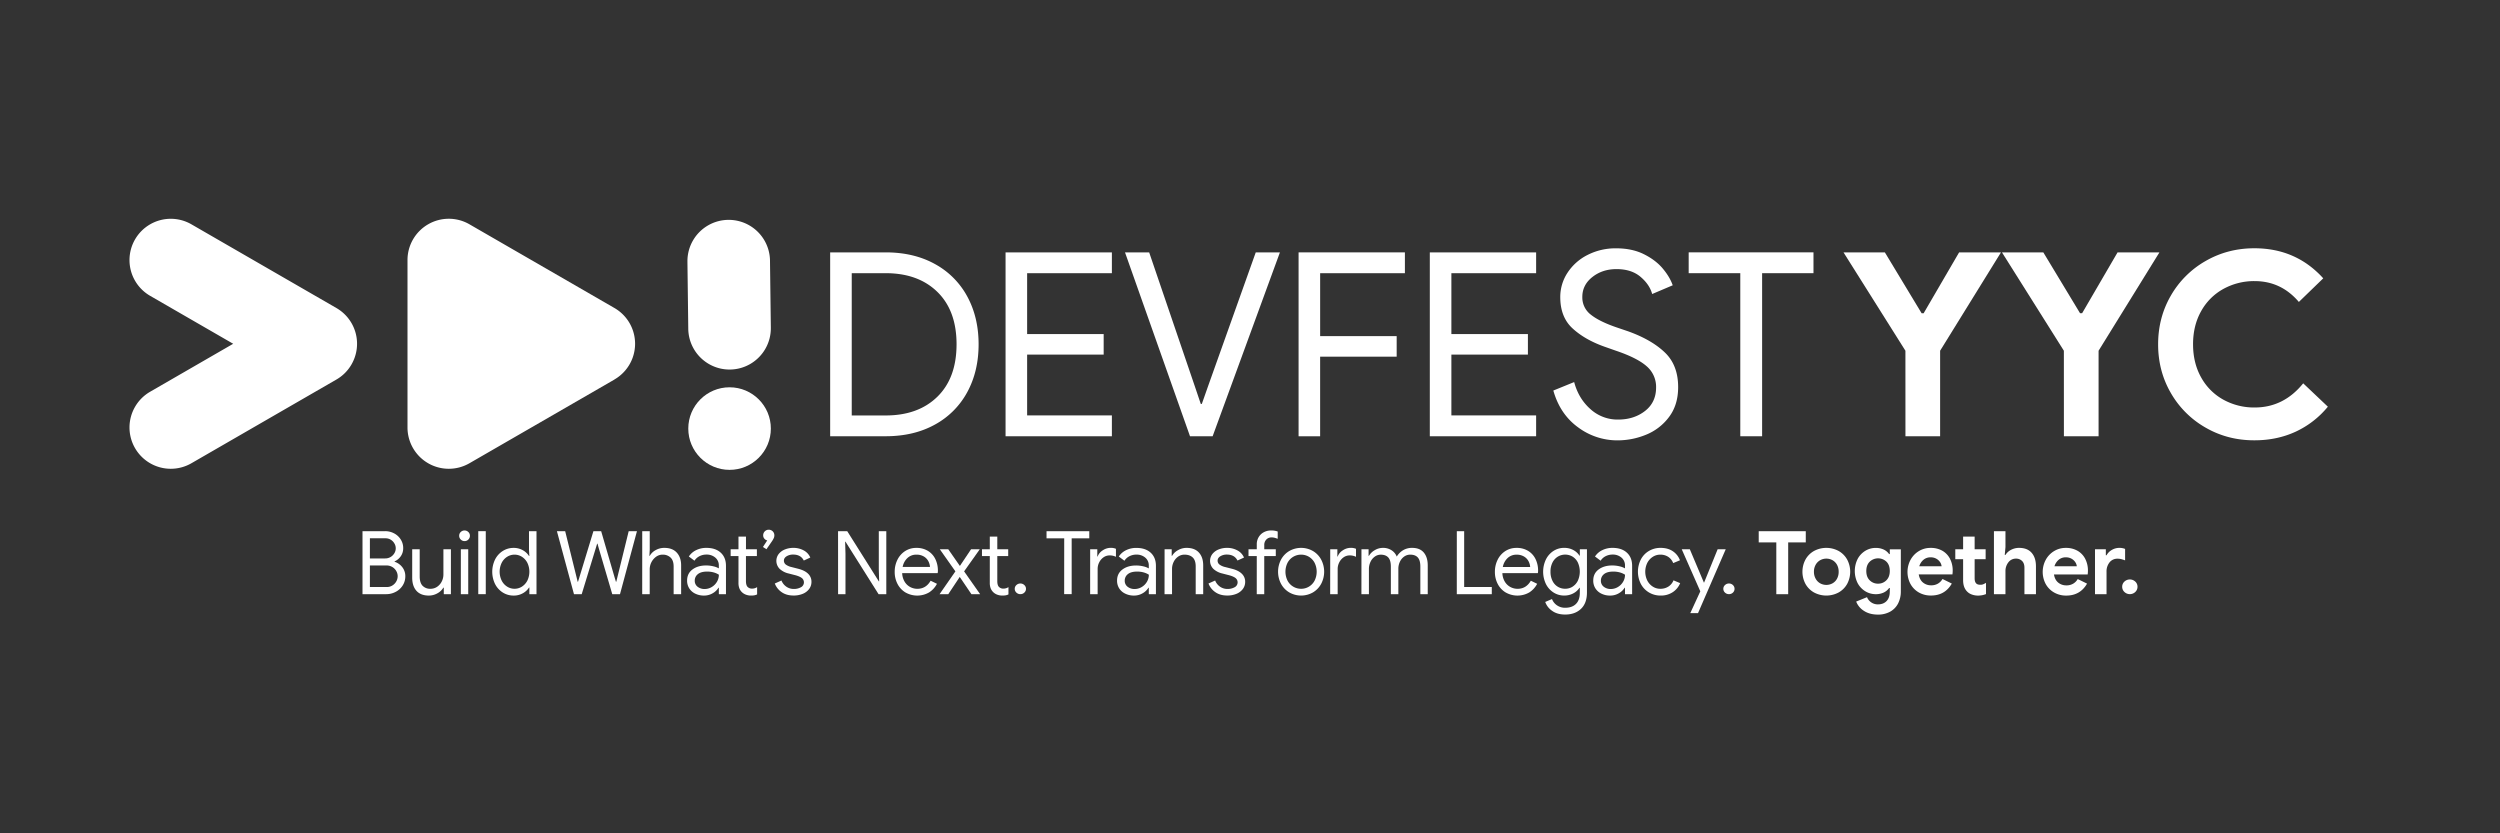 <svg id="Layer_1" data-name="Layer 1" xmlns="http://www.w3.org/2000/svg" viewBox="0 0 3000 1000"><rect x="0" y="0" width="3000" height="1000" fill="#333333" stroke="none"/><defs><style>.cls-1{fill:#fff;}</style></defs><title>02 DEVFEST BWNTL Logo (White)</title><path class="cls-1" d="M435,637.4h27.13A22.75,22.75,0,0,1,472.84,640a20.61,20.61,0,0,1,8,7.29,19.07,19.07,0,0,1,3,10.45,16.67,16.67,0,0,1-2.8,9.61,18.24,18.24,0,0,1-7.55,6.33v.42a19.09,19.09,0,0,1,9.29,6.55,17.21,17.21,0,0,1,3.59,10.87,20.2,20.2,0,0,1-3.11,11,21.64,21.64,0,0,1-8.34,7.65A23.8,23.8,0,0,1,463.61,713H435Zm27.13,32.72a12.52,12.52,0,0,0,6.7-1.79,12.75,12.75,0,0,0,4.49-4.6,11.23,11.23,0,0,0,.05-11.4,12.59,12.59,0,0,0-4.33-4.59,11.8,11.8,0,0,0-6.49-1.79H443.87v24.17Zm2,34.31a12.5,12.5,0,0,0,6.8-1.9,13.25,13.25,0,0,0,4.65-4.91,12.81,12.81,0,0,0,1.63-6.18,12.49,12.49,0,0,0-1.68-6.17,13.09,13.09,0,0,0-4.75-4.86,13.47,13.47,0,0,0-7.08-1.85H443.87v25.87Z"/><path class="cls-1" d="M499.76,709q-5.11-5.7-5.12-15.94V659.14h9v32.51q0,7.71,3.49,11.3a12.48,12.48,0,0,0,9.39,3.59,13.93,13.93,0,0,0,8.08-2.43,16.66,16.66,0,0,0,5.49-6.33,18.23,18.23,0,0,0,2-8.24v-30.4h9V713h-8.55v-7.81H532a17.83,17.83,0,0,1-7.07,6.75,20.72,20.72,0,0,1-10.35,2.75Q504.89,714.67,499.76,709Z"/><path class="cls-1" d="M552.91,647.42a6.17,6.17,0,0,1-1.9-4.54,6,6,0,0,1,1.9-4.48,6.5,6.5,0,0,1,9.08,0,6,6,0,0,1,1.9,4.48,6.28,6.28,0,0,1-1.85,4.54,6.13,6.13,0,0,1-4.59,1.9A6.19,6.19,0,0,1,552.91,647.42Zm.11,11.72h8.86V713H553Z"/><path class="cls-1" d="M573.92,637.4h9V713h-9Z"/><path class="cls-1" d="M603.32,711a25.87,25.87,0,0,1-9.24-10.18,33.66,33.66,0,0,1,0-29.4,25.71,25.71,0,0,1,9.24-10.24,23.86,23.86,0,0,1,13-3.7,21.89,21.89,0,0,1,11.09,2.8,20.51,20.51,0,0,1,7.39,6.91h.42l-.42-7.49V637.4h9V713h-8.55v-7.92h-.42a20.72,20.72,0,0,1-7.39,6.81,21.89,21.89,0,0,1-11.09,2.8A24,24,0,0,1,603.32,711Zm22.9-7a18.62,18.62,0,0,0,6.55-7.18,24.63,24.63,0,0,0,0-21.54,18.62,18.62,0,0,0-6.55-7.18,16.52,16.52,0,0,0-17.57,0,18.2,18.2,0,0,0-6.6,7.24,24.37,24.37,0,0,0,0,21.42,18.2,18.2,0,0,0,6.6,7.24,16.52,16.52,0,0,0,17.57,0Z"/><path class="cls-1" d="M668.29,637.4h9.92l13.72,55.52,1.27,5.17h.42l1.59-5.17L712.1,637.4h9.29l16.15,55.52,1.58,5.17h.42l14.89-60.69h9.92L744,713h-9.29L718.64,658.3,717,652.39h-.42l-1.79,5.91L698.06,713h-9.29Z"/><path class="cls-1" d="M770.68,637.4h9v22.27l-.42,7.39h.42a17.58,17.58,0,0,1,7-6.86,20.85,20.85,0,0,1,10.51-2.75q9.81,0,15,5.76t5.17,15.25V713h-9V679.83q0-7.27-3.7-10.77a13.42,13.42,0,0,0-9.6-3.48,13.07,13.07,0,0,0-7.76,2.53A18.66,18.66,0,0,0,779.65,683v30h-9Z"/><path class="cls-1" d="M834.23,712.34a17.31,17.31,0,0,1-7.18-6.38,17.09,17.09,0,0,1-2.53-9.24q0-8.55,6.44-13.35t16.25-4.81a36.9,36.9,0,0,1,9,1.06,23.1,23.1,0,0,1,6.39,2.43v-3.27a12.11,12.11,0,0,0-4.23-9.66,15.72,15.72,0,0,0-10.66-3.64,18,18,0,0,0-8.34,1.95,15.18,15.18,0,0,0-6,5.43l-6.76-5.06a21.52,21.52,0,0,1,8.71-7.6,27.3,27.3,0,0,1,12.3-2.75q11,0,17.26,5.76t6.28,15.67V713h-8.55v-7.71h-.43a19.16,19.16,0,0,1-7,6.65,20.16,20.16,0,0,1-10.45,2.75A23.27,23.27,0,0,1,834.23,712.34Zm19.85-7.91a17.59,17.59,0,0,0,6.22-6.23,16.39,16.39,0,0,0,2.33-8.55,22.29,22.29,0,0,0-6.23-2.75,28.49,28.49,0,0,0-7.81-1q-7.4,0-11.14,3.06a9.75,9.75,0,0,0-3.75,7.92,8.83,8.83,0,0,0,3.38,7.18,13.11,13.11,0,0,0,8.55,2.74A16.24,16.24,0,0,0,854.08,704.43Z"/><path class="cls-1" d="M895.09,713.59a13.6,13.6,0,0,1-4.7-2.9,13.19,13.19,0,0,1-3.17-4.73,18.06,18.06,0,0,1-1.05-6.55V667.27h-9.4v-8.13h9.4v-15.2h9v15.2h13.09v8.13H895.14v30q0,4.54,1.69,6.69a7.14,7.14,0,0,0,5.8,2.38,10.92,10.92,0,0,0,5.91-1.8v8.76a13.21,13.21,0,0,1-3.22,1.06,22.6,22.6,0,0,1-4.16.32A16.66,16.66,0,0,1,895.09,713.59Z"/><path class="cls-1" d="M915.51,656.4l5.17-7.92a5.76,5.76,0,0,1-3.37-2,5.83,5.83,0,0,1-1.48-4.07,6.52,6.52,0,0,1,1.95-4.8,6.41,6.41,0,0,1,4.7-1.95,6.66,6.66,0,0,1,6.75,6.75,8.14,8.14,0,0,1-.68,3.28,25.58,25.58,0,0,1-2.17,3.8l-6.65,9.6Z"/><path class="cls-1" d="M938,710.6a22.18,22.18,0,0,1-8.24-10.4l8-3.58a16.09,16.09,0,0,0,6,7.49,15.37,15.37,0,0,0,8.71,2.64,17.18,17.18,0,0,0,8.66-2.06,6.59,6.59,0,0,0,.73-11.29c-1.9-1.38-4.89-2.55-9-3.54l-6.54-1.69a23.49,23.49,0,0,1-10.56-5.38,13.58,13.58,0,0,1-1.32-18,17.92,17.92,0,0,1,7.44-5.44,26.37,26.37,0,0,1,10-1.9,25.68,25.68,0,0,1,12.62,3.06,17.41,17.41,0,0,1,7.86,8.55l-7.81,3.59q-3.58-7.17-12.77-7.17a14.43,14.43,0,0,0-7.76,2q-3.33,2.07-3.33,5.23a5.87,5.87,0,0,0,2.32,4.8,18.45,18.45,0,0,0,7,3l7.81,2q7.92,2,11.93,6a13,13,0,0,1,4,9.66,14,14,0,0,1-2.85,8.71,18.07,18.07,0,0,1-7.7,5.75,27.92,27.92,0,0,1-10.77,2Q943.81,714.67,938,710.6Z"/><path class="cls-1" d="M1005.66,637.4h11l37.9,60.17h.42l-.42-14.57V637.4h9V713h-9.29l-39.69-63h-.42l.42,14.57V713h-8.87Z"/><path class="cls-1" d="M1086.63,711a25.63,25.63,0,0,1-9.56-10.18,30.77,30.77,0,0,1-3.43-14.62,32,32,0,0,1,3.22-14.36,26.08,26.08,0,0,1,9.13-10.45,24.36,24.36,0,0,1,13.72-3.91,25.86,25.86,0,0,1,13.73,3.54,23.52,23.52,0,0,1,8.92,9.76,31.57,31.57,0,0,1,3.11,14.25,10.58,10.58,0,0,1-.31,2.75h-42.55a21.35,21.35,0,0,0,3,10.34,17.22,17.22,0,0,0,6.7,6.34,18.16,18.16,0,0,0,8.5,2.11q10.35,0,15.94-9.71l7.6,3.69a27.08,27.08,0,0,1-9.45,10.35,28.44,28.44,0,0,1-28.23.1ZM1116,680.36a17.46,17.46,0,0,0-1.9-6.76,14.47,14.47,0,0,0-5.33-5.7,16.74,16.74,0,0,0-9.13-2.32,15.23,15.23,0,0,0-10.72,4.06,19.61,19.61,0,0,0-5.75,10.72Z"/><path class="cls-1" d="M1146.48,685.64l-18.69-26.5h10.14l13.93,20,13.41-20h10.45l-18.79,26.5L1176.14,713h-10.45l-14-20.69L1137.93,713h-10.45Z"/><path class="cls-1" d="M1196.67,713.59a13.65,13.65,0,0,1-4.69-2.9,13.19,13.19,0,0,1-3.17-4.73,17.84,17.84,0,0,1-1.06-6.55V667.27h-9.39v-8.13h9.39v-15.2h9v15.2h13.09v8.13h-13.09v30q0,4.54,1.68,6.69a7.17,7.17,0,0,0,5.81,2.38,10.92,10.92,0,0,0,5.91-1.8v8.76a13.35,13.35,0,0,1-3.22,1.06,22.64,22.64,0,0,1-4.17.32A16.74,16.74,0,0,1,1196.67,713.59Z"/><path class="cls-1" d="M1219.68,711.12a6.09,6.09,0,0,1-2-4.58,6,6,0,0,1,2-4.47,6.74,6.74,0,0,1,4.81-1.87,6.6,6.6,0,0,1,4.7,1.87,6,6,0,0,1,2,4.47,6.09,6.09,0,0,1-2,4.58,6.59,6.59,0,0,1-4.7,1.86A6.73,6.73,0,0,1,1219.68,711.12Z"/><path class="cls-1" d="M1277.06,646h-21.22V637.4h51.3V646H1286v67h-9Z"/><path class="cls-1" d="M1308.2,659.14h8.55v8.66h.42a14.67,14.67,0,0,1,6.12-7.39,17.16,17.16,0,0,1,9.5-3,15.78,15.78,0,0,1,6.34,1.16v9.61a16.75,16.75,0,0,0-7.6-1.69,12.51,12.51,0,0,0-7.18,2.22,16,16,0,0,0-5.23,6,17.29,17.29,0,0,0-1.95,8.09V713h-9Z"/><path class="cls-1" d="M1350.21,712.34A17.31,17.31,0,0,1,1343,706a17.09,17.09,0,0,1-2.53-9.24q0-8.55,6.44-13.35t16.25-4.81a36.9,36.9,0,0,1,9,1.06,23.1,23.1,0,0,1,6.39,2.43v-3.27a12.11,12.11,0,0,0-4.23-9.66,15.72,15.72,0,0,0-10.66-3.64,18,18,0,0,0-8.34,1.95,15.18,15.18,0,0,0-6,5.43l-6.76-5.06a21.52,21.52,0,0,1,8.71-7.6,27.3,27.3,0,0,1,12.3-2.75q11,0,17.26,5.76t6.28,15.67V713h-8.55v-7.71h-.43a19.16,19.16,0,0,1-7,6.65,20.16,20.16,0,0,1-10.45,2.75A23.3,23.3,0,0,1,1350.21,712.34Zm19.85-7.91a17.59,17.59,0,0,0,6.22-6.23,16.39,16.39,0,0,0,2.33-8.55,22.29,22.29,0,0,0-6.23-2.75,28.49,28.49,0,0,0-7.81-1q-7.39,0-11.14,3.06a9.75,9.75,0,0,0-3.75,7.92,8.83,8.83,0,0,0,3.38,7.18,13.11,13.11,0,0,0,8.55,2.74A16.24,16.24,0,0,0,1370.06,704.43Z"/><path class="cls-1" d="M1397.5,659.14h8.55v7.92h.42a18.12,18.12,0,0,1,7.08-6.81,20.41,20.41,0,0,1,10.34-2.8q9.72,0,14.83,5.65t5.12,15.36V713h-9V679.83q0-7.49-3.59-10.87t-9.82-3.38a13.07,13.07,0,0,0-7.75,2.43,16.36,16.36,0,0,0-5.34,6.39,19,19,0,0,0-1.9,8.28V713h-9Z"/><path class="cls-1" d="M1458.41,710.6a22.1,22.1,0,0,1-8.23-10.4l8-3.58a16.15,16.15,0,0,0,6,7.49,15.39,15.39,0,0,0,8.71,2.64,17.16,17.16,0,0,0,8.66-2.06,6.59,6.59,0,0,0,.74-11.29c-1.9-1.38-4.89-2.55-9-3.54l-6.54-1.69a23.54,23.54,0,0,1-10.56-5.38,13.61,13.61,0,0,1-1.32-18,18,18,0,0,1,7.45-5.44,26.32,26.32,0,0,1,10-1.9,25.68,25.68,0,0,1,12.62,3.06,17.41,17.41,0,0,1,7.86,8.55l-7.81,3.59q-3.59-7.17-12.77-7.17a14.46,14.46,0,0,0-7.76,2q-3.33,2.07-3.33,5.23a5.85,5.85,0,0,0,2.33,4.8,18.4,18.4,0,0,0,7,3l7.82,2q7.9,2,11.92,6a13,13,0,0,1,4,9.66,14,14,0,0,1-2.85,8.71,18,18,0,0,1-7.71,5.75,27.92,27.92,0,0,1-10.77,2Q1464.22,714.67,1458.41,710.6Z"/><path class="cls-1" d="M1508.13,667.27h-9.92v-8.13h9.92v-5.8a16.64,16.64,0,0,1,2.32-8.87,15.74,15.74,0,0,1,6.23-5.86,18.3,18.3,0,0,1,8.66-2.06,22.36,22.36,0,0,1,7.91,1.27v8.76a37,37,0,0,0-3.59-1.21,14.73,14.73,0,0,0-4-.48,8.29,8.29,0,0,0-6,2.48,9.25,9.25,0,0,0-2.54,6.92v4.85h13.83v8.13H1517.1V713h-9Z"/><path class="cls-1" d="M1547.08,710.87a26.62,26.62,0,0,1-9.87-10.35,31.38,31.38,0,0,1,0-28.92,26.62,26.62,0,0,1,9.87-10.35,28.62,28.62,0,0,1,28.5,0,26.55,26.55,0,0,1,9.87,10.35,31.3,31.3,0,0,1,0,28.92,26.55,26.55,0,0,1-9.87,10.35,28.62,28.62,0,0,1-28.5,0Zm23.49-6.81a18.27,18.27,0,0,0,6.86-7.13,24.11,24.11,0,0,0,0-21.74,18.34,18.34,0,0,0-6.86-7.13,18.13,18.13,0,0,0-9.24-2.48,18.31,18.31,0,0,0-16.2,9.61,24.11,24.11,0,0,0,0,21.74,18.18,18.18,0,0,0,6.91,7.13,18.42,18.42,0,0,0,9.29,2.48A18.13,18.13,0,0,0,1570.57,704.06Z"/><path class="cls-1" d="M1596.27,659.14h8.55v8.66h.43a14.62,14.62,0,0,1,6.12-7.39,17.14,17.14,0,0,1,9.5-3,15.73,15.73,0,0,1,6.33,1.16v9.61a16.69,16.69,0,0,0-7.6-1.69,12.55,12.55,0,0,0-7.18,2.22,16,16,0,0,0-5.22,6,17.29,17.29,0,0,0-2,8.09V713h-9Z"/><path class="cls-1" d="M1633.75,659.14h8.55v7.92h.42a18.6,18.6,0,0,1,7-6.86,19,19,0,0,1,9.82-2.75,18.44,18.44,0,0,1,10.29,2.85,16,16,0,0,1,6.28,7.6,22,22,0,0,1,7.55-7.6,20.63,20.63,0,0,1,10.92-2.85q9.29,0,14,5.65t4.7,15.36V713h-8.87V679.83q0-7.49-3.06-10.87t-9.08-3.38a12.32,12.32,0,0,0-7.28,2.32,15.65,15.65,0,0,0-5.12,6.23,19.41,19.41,0,0,0-1.85,8.45V713h-9v-33q0-7.61-3.07-11t-9-3.38a12.07,12.07,0,0,0-7.28,2.38,16,16,0,0,0-5.12,6.33,19.87,19.87,0,0,0-1.85,8.5V713h-9Z"/><path class="cls-1" d="M1748.18,637.4H1757v67h33.15V713h-42Z"/><path class="cls-1" d="M1806.87,711a25.7,25.7,0,0,1-9.56-10.18,30.89,30.89,0,0,1-3.43-14.62,32.16,32.16,0,0,1,3.22-14.36,26.08,26.08,0,0,1,9.13-10.45,24.37,24.37,0,0,1,13.73-3.91,25.83,25.83,0,0,1,13.72,3.54,23.52,23.52,0,0,1,8.92,9.76,31.44,31.44,0,0,1,3.11,14.25,10.58,10.58,0,0,1-.31,2.75h-42.54a21.24,21.24,0,0,0,3,10.34,17.24,17.24,0,0,0,6.71,6.34,18.12,18.12,0,0,0,8.49,2.11q10.35,0,15.94-9.71l7.6,3.69a27.13,27.13,0,0,1-9.44,10.35,28.45,28.45,0,0,1-28.24.1Zm29.34-30.61a17.46,17.46,0,0,0-1.9-6.76,14.4,14.4,0,0,0-5.33-5.7,16.74,16.74,0,0,0-9.13-2.32,15.2,15.2,0,0,0-10.71,4.06,19.63,19.63,0,0,0-5.76,10.72Z"/><path class="cls-1" d="M1862.55,733a21.64,21.64,0,0,1-8.29-10.66l8.13-3.48a16.11,16.11,0,0,0,6,7.55,16.87,16.87,0,0,0,9.87,2.9q8.34,0,12.94-4.65t4.59-13.3v-6h-.42a19.75,19.75,0,0,1-7.45,6.7,22.7,22.7,0,0,1-10.92,2.59,23.33,23.33,0,0,1-12.72-3.63,25.62,25.62,0,0,1-9.13-10.14,34.14,34.14,0,0,1,0-29.62,25.52,25.52,0,0,1,9.13-10.2,23.33,23.33,0,0,1,12.72-3.63,22.7,22.7,0,0,1,10.92,2.59,19.37,19.37,0,0,1,7.45,6.81h.42v-7.71h8.55v51.73q0,13-7.18,19.79t-18.9,6.81Q1868.73,737.47,1862.55,733Zm24.49-29a17.53,17.53,0,0,0,6.33-7.07,26.56,26.56,0,0,0,0-22,17.16,17.16,0,0,0-6.33-7,17.23,17.23,0,0,0-17.68.06,17.38,17.38,0,0,0-6.39,7.07,23.66,23.66,0,0,0-2.37,10.94,24,24,0,0,0,2.37,11,16.62,16.62,0,0,0,15.25,9.49A16.3,16.3,0,0,0,1887,704.07Z"/><path class="cls-1" d="M1921.61,712.34a17.31,17.31,0,0,1-7.18-6.38,17.09,17.09,0,0,1-2.53-9.24q0-8.55,6.44-13.35t16.25-4.81a36.9,36.9,0,0,1,9,1.06,23.1,23.1,0,0,1,6.39,2.43v-3.27a12.11,12.11,0,0,0-4.23-9.66,15.72,15.72,0,0,0-10.66-3.64,18,18,0,0,0-8.34,1.95,15.18,15.18,0,0,0-6,5.43L1914,667.8a21.52,21.52,0,0,1,8.71-7.6,27.3,27.3,0,0,1,12.3-2.75q11,0,17.26,5.76t6.28,15.67V713H1950v-7.71h-.43a19.16,19.16,0,0,1-7,6.65,20.16,20.16,0,0,1-10.45,2.75A23.27,23.27,0,0,1,1921.61,712.34Zm19.85-7.91a17.59,17.59,0,0,0,6.22-6.23,16.39,16.39,0,0,0,2.33-8.55,22.29,22.29,0,0,0-6.23-2.75,28.49,28.49,0,0,0-7.81-1q-7.4,0-11.14,3.06a9.75,9.75,0,0,0-3.75,7.92,8.83,8.83,0,0,0,3.38,7.18,13.11,13.11,0,0,0,8.55,2.74A16.24,16.24,0,0,0,1941.46,704.43Z"/><path class="cls-1" d="M1978.72,710.92a26.14,26.14,0,0,1-9.71-10.24,32.47,32.47,0,0,1,0-29.29,25.62,25.62,0,0,1,9.71-10.24,26.92,26.92,0,0,1,14-3.7q8.76,0,14.72,4.07a22.21,22.21,0,0,1,8.5,10.82l-8.13,3.37a15.7,15.7,0,0,0-6-7.54,17,17,0,0,0-9.55-2.59,16.31,16.31,0,0,0-8.87,2.59,18.65,18.65,0,0,0-6.6,7.23,24.15,24.15,0,0,0,0,21.32,18.65,18.65,0,0,0,6.6,7.23,16.31,16.31,0,0,0,8.87,2.59,17.76,17.76,0,0,0,9.81-2.64,15.79,15.79,0,0,0,6.13-7.5l8,3.38a23.64,23.64,0,0,1-8.82,10.77,25.62,25.62,0,0,1-14.72,4.12A26.67,26.67,0,0,1,1978.72,710.92Z"/><path class="cls-1" d="M2040.37,709.6l-22.28-50.46h9.71l16.89,40h.21l16.26-40h9.71l-33.25,76.64h-9.29Z"/><path class="cls-1" d="M2070,711.12a6.06,6.06,0,0,1-2-4.58,5.93,5.93,0,0,1,2-4.47,6.7,6.7,0,0,1,4.8-1.87,6.6,6.6,0,0,1,4.7,1.87,6,6,0,0,1,1.95,4.47,6.09,6.09,0,0,1-1.95,4.58,6.59,6.59,0,0,1-4.7,1.86A6.69,6.69,0,0,1,2070,711.12Z"/><path class="cls-1" d="M2131.57,650.91h-21.11V637.4h56.47v13.51h-21.11V713h-14.25Z"/><path class="cls-1" d="M2176.75,710.92a26.66,26.66,0,0,1-10.19-10.24,31.08,31.08,0,0,1,0-29.19,26.59,26.59,0,0,1,10.19-10.29,31.2,31.2,0,0,1,29.66,0,26.52,26.52,0,0,1,10.19,10.29,31.08,31.08,0,0,1,0,29.19,26.59,26.59,0,0,1-10.19,10.24,31.2,31.2,0,0,1-29.66,0ZM2199,700a13.83,13.83,0,0,0,5.39-5.49,17.08,17.08,0,0,0,2-8.44,16.87,16.87,0,0,0-2-8.34,14,14,0,0,0-5.39-5.49,15.3,15.3,0,0,0-14.77,0,14.28,14.28,0,0,0-5.44,5.49,16.48,16.48,0,0,0-2.06,8.34,16.77,16.77,0,0,0,2.06,8.39,14.08,14.08,0,0,0,5.44,5.54,15.3,15.3,0,0,0,14.77,0Z"/><path class="cls-1" d="M2236.5,732.88a22.71,22.71,0,0,1-9.08-11l13-5.28a13.9,13.9,0,0,0,13.09,8.65q6.56,0,10.4-4t3.85-11.4v-4.22h-.84a16.46,16.46,0,0,1-6.65,5.49,22.32,22.32,0,0,1-9.4,1.9,23.85,23.85,0,0,1-12.4-3.43,25.43,25.43,0,0,1-9.24-9.71,32.47,32.47,0,0,1,0-29.25,25.43,25.43,0,0,1,9.24-9.71,23.85,23.85,0,0,1,12.4-3.43,22.32,22.32,0,0,1,9.4,1.9,16.46,16.46,0,0,1,6.65,5.49h.84v-5.7H2281v50.14a31.44,31.44,0,0,1-3.37,15,23.63,23.63,0,0,1-9.61,9.77,29.8,29.8,0,0,1-14.57,3.43Q2243.26,737.47,2236.5,732.88Zm27.13-36.53q4.11-4.07,4.11-11.13,0-7.29-4.06-11.25a14.53,14.53,0,0,0-20,.06q-4.12,4-4.12,11.19t4.12,11.18a13.79,13.79,0,0,0,10,4A13.64,13.64,0,0,0,2263.63,696.35Z"/><path class="cls-1" d="M2302.68,711a26.5,26.5,0,0,1-10.08-10.18,30.75,30.75,0,0,1,0-28.93,27.58,27.58,0,0,1,9.92-10.5,26.48,26.48,0,0,1,14.15-3.91A27.58,27.58,0,0,1,2331,661a23.43,23.43,0,0,1,9.13,9.82,30.55,30.55,0,0,1,3.11,13.83,32.93,32.93,0,0,1-.32,4.64h-40.43q1.07,6.45,5.12,9.77a15,15,0,0,0,9.77,3.32,15.56,15.56,0,0,0,8.18-2.06,15.21,15.21,0,0,0,5.44-5.54l11.18,5.49q-8.22,14.36-25,14.36A28.61,28.61,0,0,1,2302.68,711Zm27.24-31.46a10.7,10.7,0,0,0-1.85-5,13,13,0,0,0-4.54-4.12,13.62,13.62,0,0,0-6.81-1.63,13,13,0,0,0-8.49,2.9,16.27,16.27,0,0,0-5.12,7.86Z"/><path class="cls-1" d="M2366.23,713.43a14.6,14.6,0,0,1-5.49-3.39q-5-4.85-5-13.78V671h-9.39V659.14h9.39v-15.2h13.83v15.2h13.2V671h-13.2v22.91q0,4.23,1.79,6.08,1.48,1.72,5.07,1.73a8.87,8.87,0,0,0,3.33-.53,25.93,25.93,0,0,0,3.43-1.79v13.51a25.85,25.85,0,0,1-9.61,1.8A21.46,21.46,0,0,1,2366.23,713.43Z"/><path class="cls-1" d="M2392.73,637.4h13.83v19.1l-.85,9.4h.85a16.79,16.79,0,0,1,6.75-6.13,20.51,20.51,0,0,1,9.61-2.32q9.81,0,15,5.86t5.22,16.2V713h-13.82V681.2c0-3.44-.94-6.12-2.8-8a10,10,0,0,0-7.44-2.85,11.07,11.07,0,0,0-9,4.43,16.9,16.9,0,0,0-3.53,10.88V713h-13.83Z"/><path class="cls-1" d="M2464.93,711a26.5,26.5,0,0,1-10.08-10.18,30.75,30.75,0,0,1,0-28.93,27.58,27.58,0,0,1,9.92-10.5,26.42,26.42,0,0,1,14.14-3.91,27.55,27.55,0,0,1,14.36,3.59,23.43,23.43,0,0,1,9.13,9.82,30.43,30.43,0,0,1,3.12,13.83,32.93,32.93,0,0,1-.32,4.64h-40.43q1.05,6.45,5.12,9.77a15,15,0,0,0,9.76,3.32,15.51,15.51,0,0,0,8.18-2.06,15.21,15.21,0,0,0,5.44-5.54l11.19,5.49q-8.23,14.36-25,14.36A28.55,28.55,0,0,1,2464.93,711Zm27.23-31.46a10.68,10.68,0,0,0-1.84-5,13.15,13.15,0,0,0-4.54-4.12,13.67,13.67,0,0,0-6.81-1.63,13,13,0,0,0-8.5,2.9,16.34,16.34,0,0,0-5.12,7.86Z"/><path class="cls-1" d="M2514,659.14h13v7.18h.84a16.35,16.35,0,0,1,6.23-6.33,17.72,17.72,0,0,1,9.29-2.54,17.47,17.47,0,0,1,6.76,1.27v13.72a45.9,45.9,0,0,0-4.81-1.53,17.41,17.41,0,0,0-4.17-.47,11.83,11.83,0,0,0-9.71,4.44,17.29,17.29,0,0,0-3.59,11.22V713H2514Z"/><path class="cls-1" d="M2549.32,710.38a8.41,8.41,0,0,1-2.69-6.27,8.25,8.25,0,0,1,2.69-6.21,9.55,9.55,0,0,1,13,0,8.25,8.25,0,0,1,2.69,6.21,8.41,8.41,0,0,1-2.69,6.27,9.41,9.41,0,0,1-13,0Z"/><path class="cls-1" d="M925,393.91a49.54,49.54,0,1,1-99.08,0l-1-79.26,0-1.28a49.54,49.54,0,1,1,99.08,0l1,79.26Z"/><circle class="cls-1" cx="875.48" cy="514.29" r="49.54"/><path class="cls-1" d="M737.34,455.44l-174,100.45A49.56,49.56,0,0,1,489,513V312a49.56,49.56,0,0,1,74.32-42.86l173.3,100.06.68.39h0a49.5,49.5,0,0,1,0,85.8Z"/><path class="cls-1" d="M421.82,437.3a49.14,49.14,0,0,1-18.13,18.14l-.43.25L229.71,555.89a49.54,49.54,0,1,1-49.54-85.81l99.66-57.55L180.17,355a49.54,49.54,0,1,1,49.54-85.81l174,100.45A49.52,49.52,0,0,1,421.82,437.3Z"/><path class="cls-1" d="M996.19,302.85h66.57q33.9,0,59.17,14a96.56,96.56,0,0,1,38.83,39q13.56,25,13.56,57.32t-13.56,57.32a96.59,96.59,0,0,1-38.83,39q-25.28,14-59.17,14H996.19Zm66.57,195.7q39.13,0,62.1-22.5t23-62.87q0-40.37-23-62.87t-62.1-22.49h-40.68V498.55Z"/><path class="cls-1" d="M1206.67,302.85h127.59v25h-101.7v73h91.84v24.66h-91.84v73h101.7v25H1206.67Z"/><path class="cls-1" d="M1350,302.85h29l54.55,160,7.39,21.88h1.24l7.7-21.88,57-159.95h29l-80.74,220.66h-27.12Z"/><path class="cls-1" d="M1558.3,302.85h127.58v25h-101.7v75.5H1676V428h-91.84v95.54H1558.3Z"/><path class="cls-1" d="M1715.77,302.85h127.58v25H1741.66v73h91.83v24.66h-91.83v73h101.69v25H1715.77Z"/><path class="cls-1" d="M1893.59,512.72Q1872,497,1864,468.65l25-10.17q5.24,19.72,19.42,32.36a48.36,48.36,0,0,0,33.28,12.64q19.11,0,32.36-10.33t13.25-28.2A32.55,32.55,0,0,0,1976,439.53q-11.25-10-36.83-18.65L1925.33,416q-23.43-8.31-38.22-21.88t-14.79-37.59a52.82,52.82,0,0,1,8.63-29.13,61.71,61.71,0,0,1,24-21.41,73.67,73.67,0,0,1,34.51-8q19.11,0,33.29,7.09t22.65,17.26q8.47,10.17,11.86,20l-24.65,10.48q-3.09-11.4-14-20.65t-28.82-9.24q-16.95,0-29,9.55t-12,24A25.83,25.83,0,0,0,1909,377.59q10.17,8.16,30.82,15.25l14.49,4.93q28,10.17,43.76,25.43t15.71,41.45q0,21.25-10.94,35.74a64.41,64.41,0,0,1-27.58,21.27,90.06,90.06,0,0,1-34.21,6.78A78.76,78.76,0,0,1,1893.59,512.72Z"/><path class="cls-1" d="M2088.35,327.82h-61.94v-25h149.77v25h-61.64V523.51h-26.19Z"/><path class="cls-1" d="M2286.5,420.88l-74.27-118h49.62l44.07,73h2.46l42.53-73h50.23l-73,118V523.51h-41.6Z"/><path class="cls-1" d="M2476.64,420.88l-74.26-118H2452l44.07,73h2.47l42.52-73h50.24l-73,118V523.51h-41.61Z"/><path class="cls-1" d="M2646.76,513.18a111.9,111.9,0,0,1-41.76-41.6q-15.26-26.35-15.25-58.4t15.25-58.4a112,112,0,0,1,41.76-41.6q26.5-15.26,58.55-15.26,49.92,0,82.59,36.06l-29.27,28.35q-21.27-25-53-25a76.17,76.17,0,0,0-37.6,9.4,67.94,67.94,0,0,0-26.66,26.66q-9.71,17.25-9.7,39.75t9.7,39.75A67.88,67.88,0,0,0,2668,479.59a76.17,76.17,0,0,0,37.6,9.4q34.82,0,58.24-29l29.59,28.05a109.25,109.25,0,0,1-38.68,30q-22.35,10.33-49.46,10.33Q2673.26,528.44,2646.76,513.18Z"/></svg>